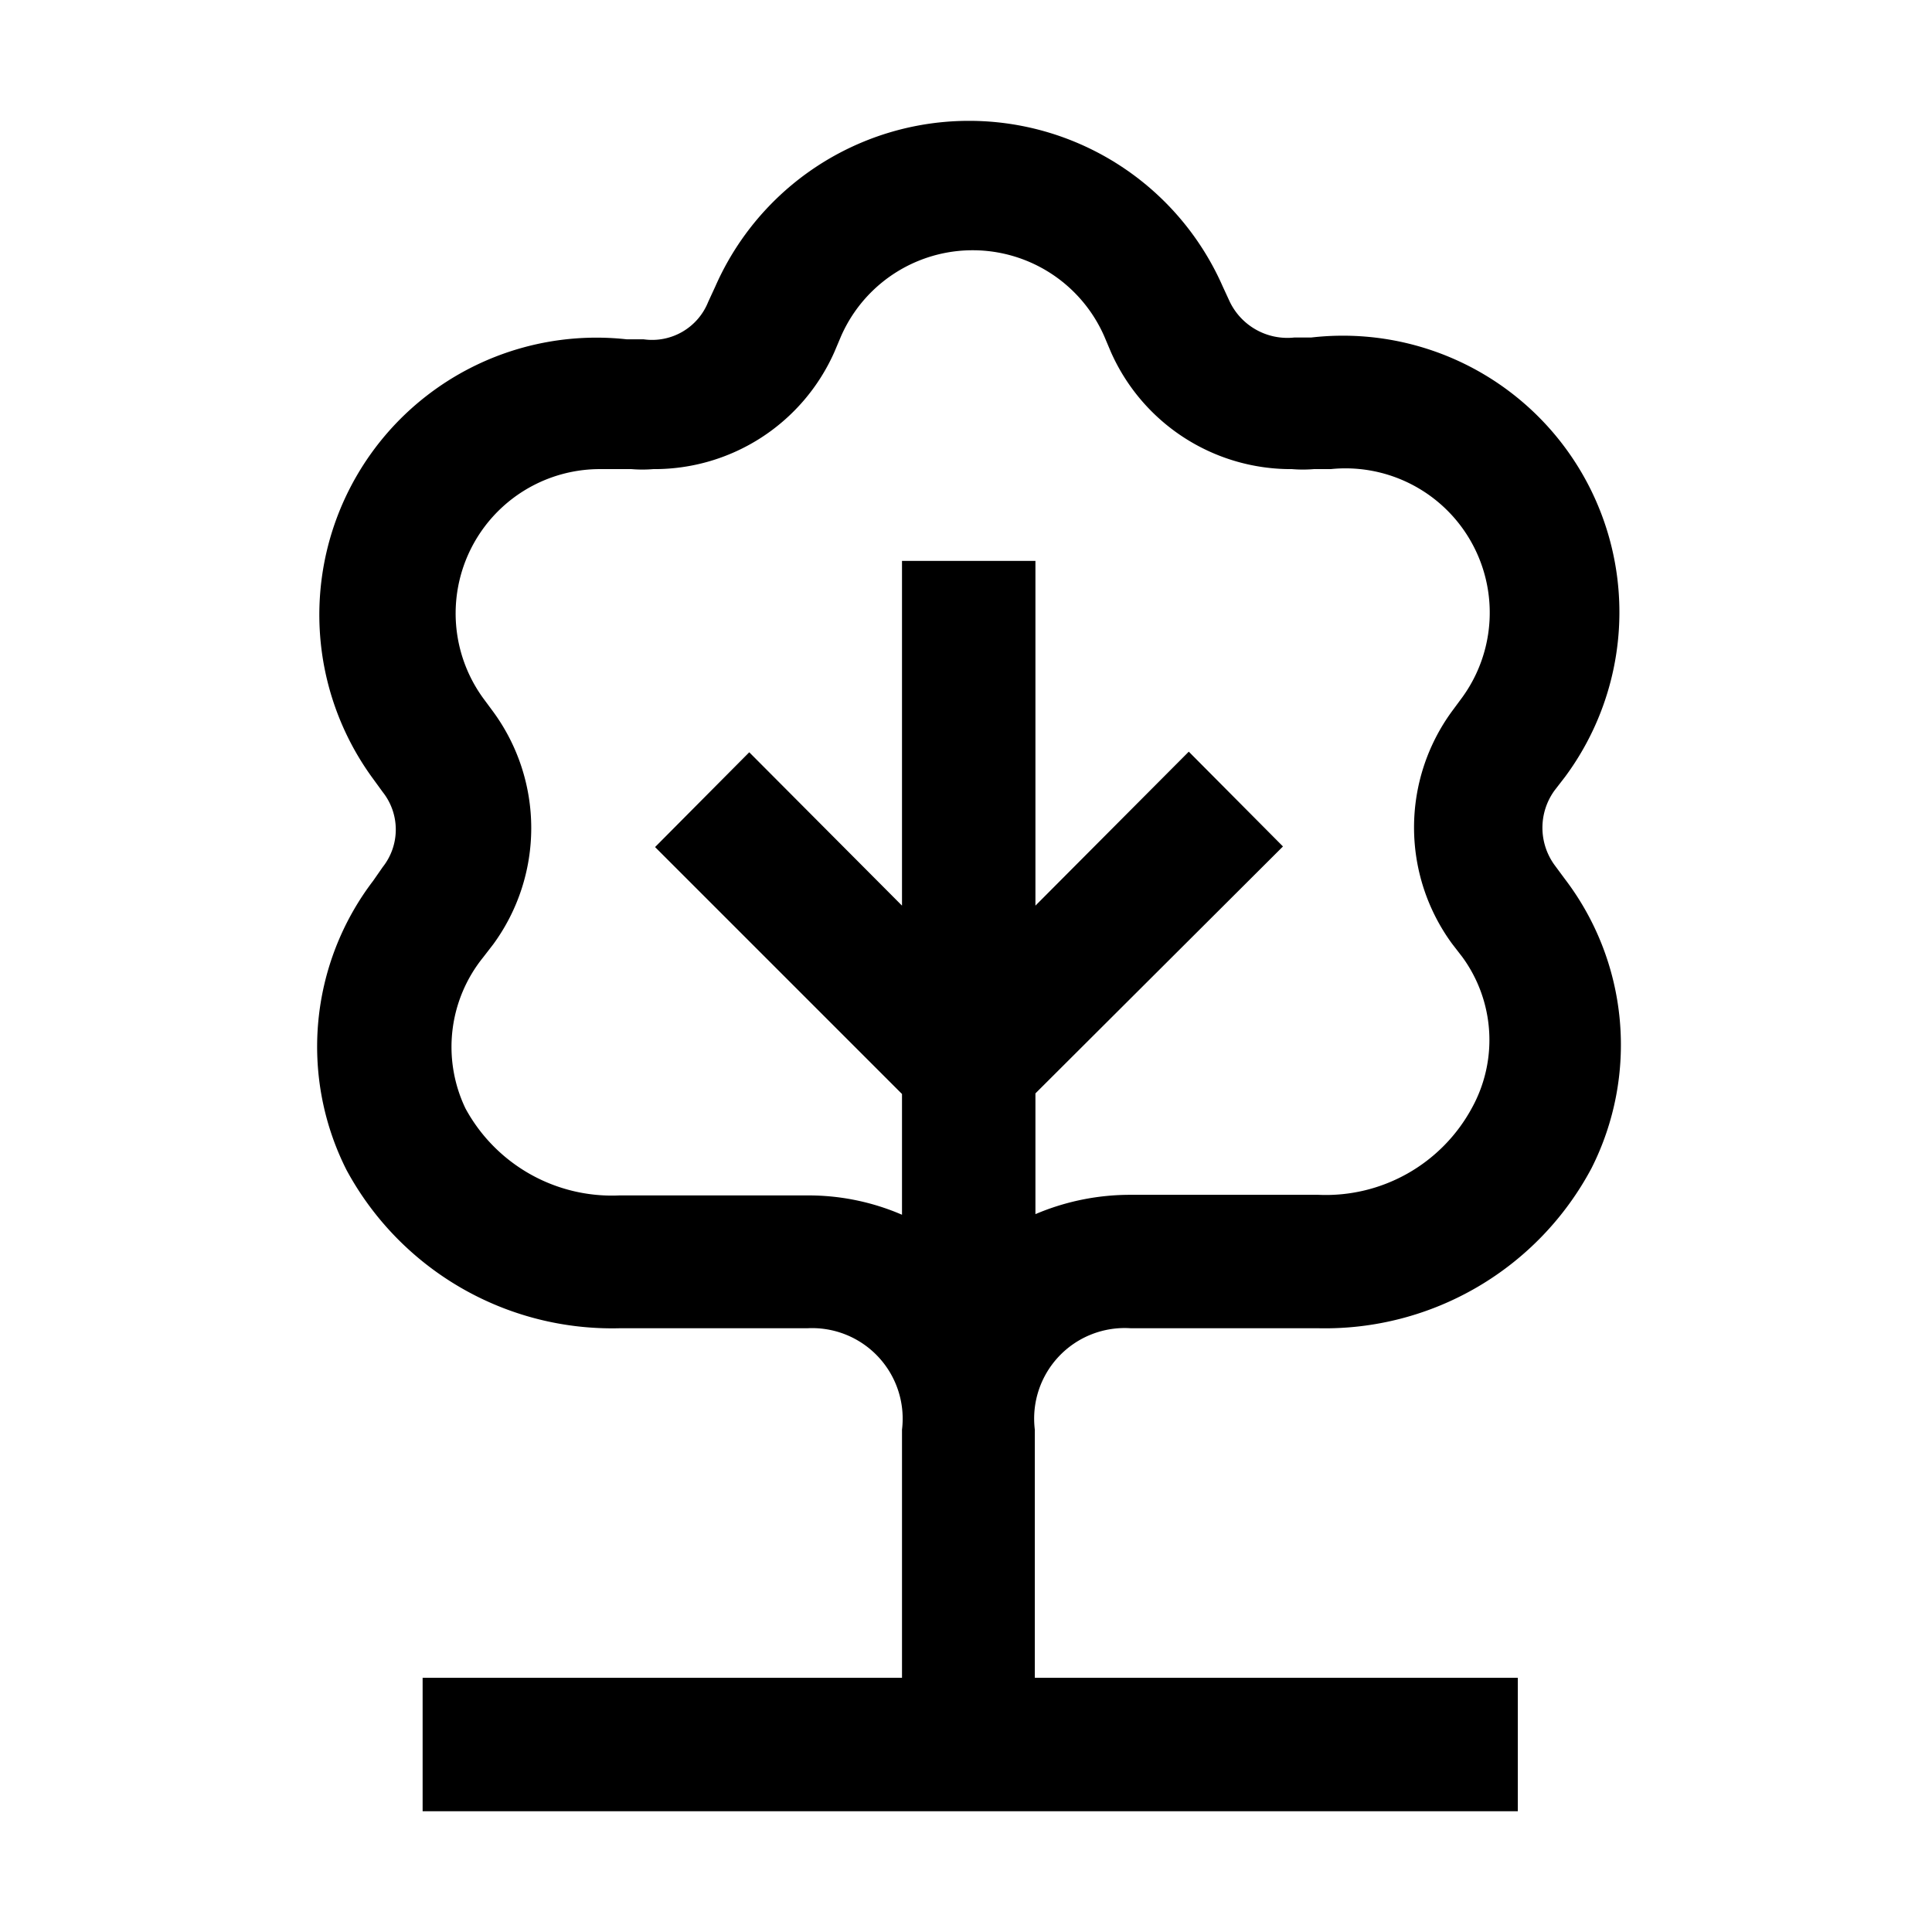 <svg xmlns="http://www.w3.org/2000/svg" viewBox="0 0 32 32"><title>puu1</title><g id="ikonit"><path d="M25.92,14.56l-.17-.23a1.05,1.05,0,0,1,0-1.24l.17-.22a4.58,4.58,0,0,0-4.2-7.28l-.28,0A1.06,1.06,0,0,1,20.37,5l-.12-.26a4.59,4.59,0,0,0-8.4,0L11.73,5a1,1,0,0,1-1.07.62l-.28,0a4.59,4.59,0,0,0-4.2,7.28l.16.22a1,1,0,0,1,0,1.24l-.16.23a4.53,4.53,0,0,0-.44,4.79A5,5,0,0,0,10.26,22h3.11a1.5,1.5,0,0,1,1.57,1.68v4.11H7V30H25.14V27.79h-8V23.68A1.5,1.5,0,0,1,18.73,22h3.11a5,5,0,0,0,4.52-2.65A4.53,4.53,0,0,0,25.92,14.56Zm-1.54,3.79a2.75,2.75,0,0,1-2.54,1.44H18.73a4,4,0,0,0-1.58.32v-2l4.1-4.09-1.56-1.57L17.15,15V9.29H14.94V15l-2.53-2.54-1.56,1.57,4.09,4.09v2a3.9,3.9,0,0,0-1.57-.32H10.26a2.76,2.76,0,0,1-2.55-1.44A2.36,2.36,0,0,1,8,15.86l.17-.22a3.26,3.26,0,0,0,0-3.85L8,11.56a2.39,2.39,0,0,1,1.9-3.79h.28l.28,0a2.17,2.17,0,0,0,.36,0,3.26,3.26,0,0,0,3-1.94l.11-.26a2.38,2.38,0,0,1,4.36,0l.11.26a3.26,3.26,0,0,0,3,1.94,2.17,2.17,0,0,0,.36,0l.28,0a2.39,2.39,0,0,1,2.18,3.78l-.17.23a3.26,3.26,0,0,0,0,3.85l.17.22A2.33,2.33,0,0,1,24.38,18.35Z"/></g></svg>